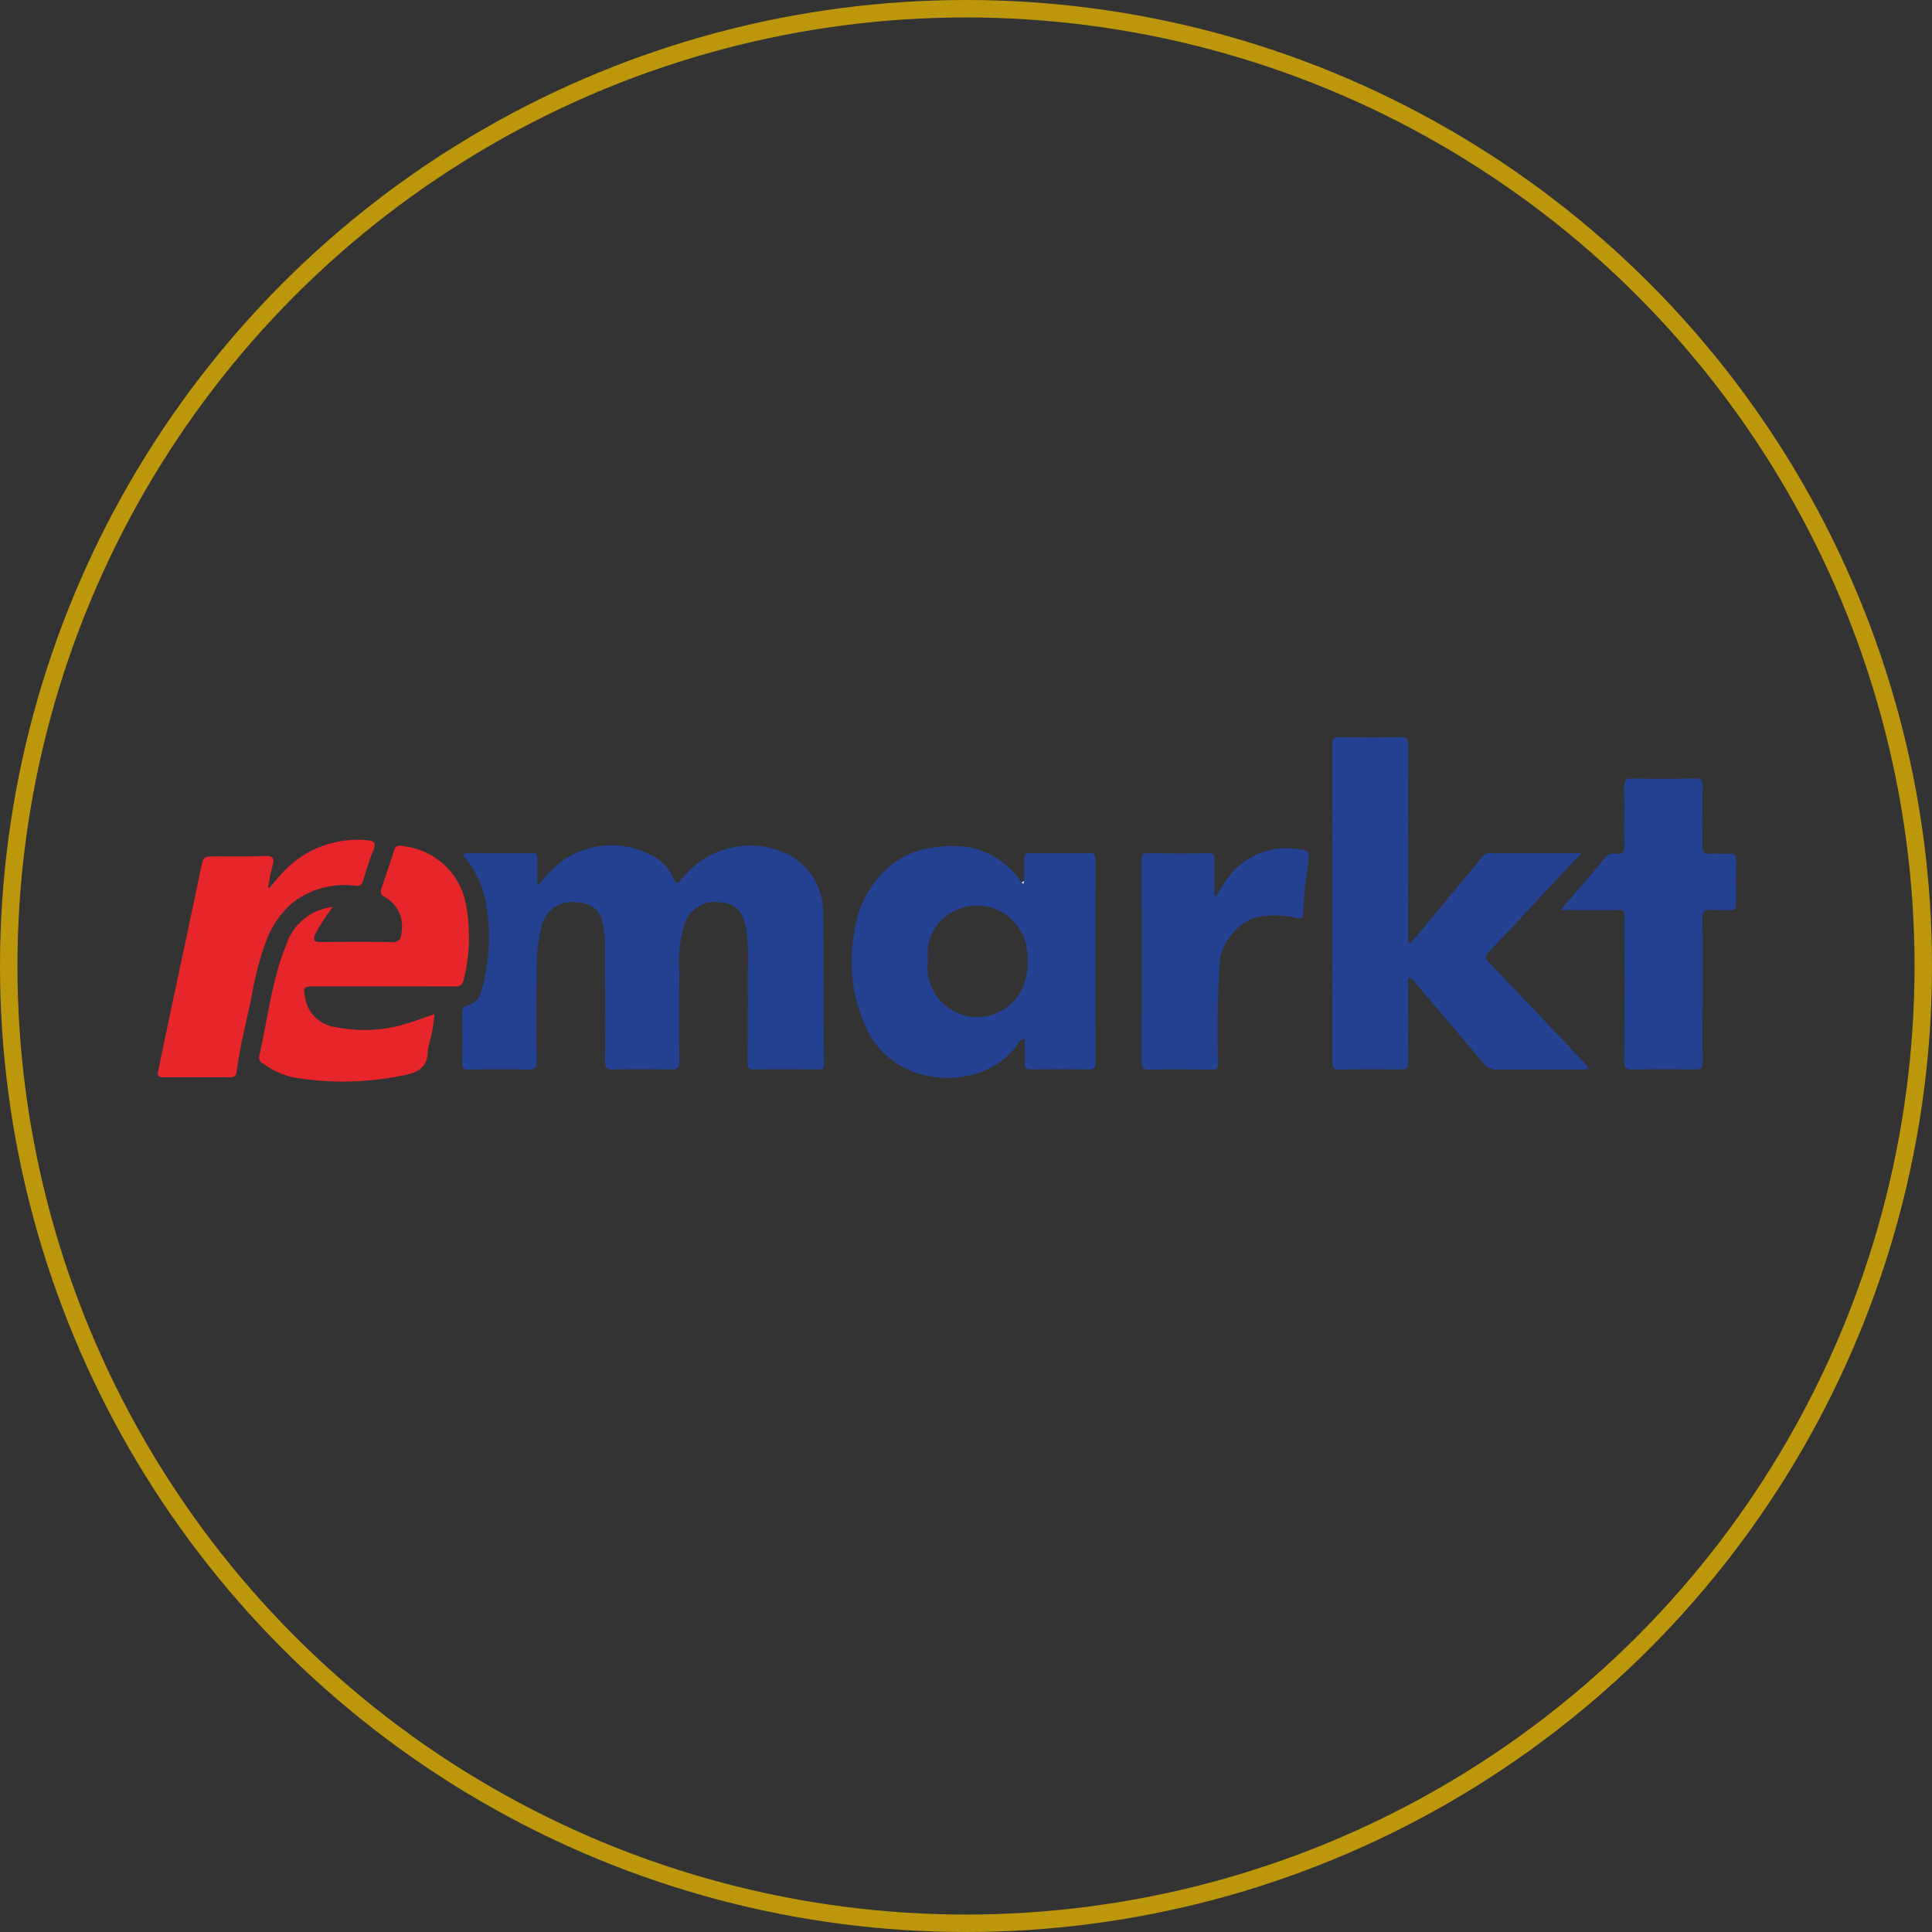<svg xmlns="http://www.w3.org/2000/svg" xmlns:xlink="http://www.w3.org/1999/xlink" width="221.496" height="221.496" viewBox="0 0 221.496 221.496"><rect x="0" y="0" width="221.496" height="221.496" fill="#333333" stroke="none"/><defs><clipPath id="a"><rect width="180.956" height="39.494" fill="none"/></clipPath></defs><g transform="translate(-393.185 -246.107)"><g transform="translate(393.185 246.107)" fill="none" stroke="#bc970c" stroke-width="2"><circle cx="110.748" cy="110.748" r="110.748" stroke="none"/><circle cx="110.748" cy="110.748" r="109.748" fill="none"/></g><g transform="translate(411.272 330.601)"><g transform="translate(0 0)" clip-path="url(#a)"><path d="M181.214,66.1c.795-.805,1.392-1.643,2.184-2.307A9.715,9.715,0,0,1,194.081,62.5,5.19,5.19,0,0,1,196.8,65.22c.359.768.579.681,1.021.071a9.853,9.853,0,0,1,12.724-2.467A7.566,7.566,0,0,1,214,69.5c.058,5.687.039,11.376.083,17.063,0,.669-.366.589-.773.587-2.383,0-4.78-.037-7.168.01-.72.015-.826-.243-.82-.873q.049-5.25.022-10.5a26.322,26.322,0,0,0-.17-4.732c-.369-1.988-1.21-2.911-2.792-3.016a3.65,3.65,0,0,0-4.313,2.591,14.318,14.318,0,0,0-.562,5.287q-.064,5.15,0,10.3c0,.742-.17.979-.953.957-2.213-.063-4.443-.056-6.664-.014-.722.014-.9-.22-.9-.914.022-4.443,0-8.886,0-13.329a11.78,11.78,0,0,0-.17-2.005c-.34-1.988-1.156-2.79-2.994-2.894a3.547,3.547,0,0,0-4.065,2.535,19.385,19.385,0,0,0-.616,5.394q-.044,5.149,0,10.3c0,.691-.155.935-.889.919-2.288-.046-4.577-.034-6.867,0-.62.01-.809-.155-.793-.788.043-1.884.032-3.77,0-5.655,0-.511.092-.781.638-.914a2.121,2.121,0,0,0,1.549-1.58,22.208,22.208,0,0,0,.487-10.5,11.482,11.482,0,0,0-2.213-4.712c-.117-.148-.351-.264-.269-.5s.34-.17.523-.17c2.424,0,4.846.02,7.27,0,.511,0,.647.17.64.637-.015,1.033,0,2.068,0,3.1" transform="translate(-137.705 -49.045)" fill="#254192"/><path d="M675.019,27.6c0,3.234-.026,6.417.02,9.607.01.706-.136.928-.868.912-2.322-.048-4.647-.036-6.969,0-.623,0-.873-.116-.872-.824q.032-18.233,0-36.464c0-.594.126-.829.776-.819,2.356.037,4.715.053,7.07,0,.793-.02.851.312.851.948q-.024,10.353-.01,20.706v1.872l.24.1c.341-.381.681-.752,1.021-1.144q3.636-4.378,7.255-8.772a.911.911,0,0,1,.751-.41H694.9c-.882.935-1.609,1.7-2.332,2.473-2.751,2.941-5.486,5.9-8.263,8.812-.511.531-.422.812.037,1.294q5.638,5.89,11.226,11.827a1.192,1.192,0,0,1,.136.312,2.5,2.5,0,0,1-1.285.072c-3.064.019-6.128-.012-9.192.031a1.885,1.885,0,0,1-1.617-.783c-2.608-3.117-5.246-6.21-7.874-9.313a.793.793,0,0,0-.711-.42" transform="translate(-531.676 0.006)" fill="#254192"/><path d="M795.833,38.567c1.832-2.136,3.508-4.06,5.139-6.023a1.28,1.28,0,0,1,1.26-.424c.71.071.928-.184.916-.9-.039-2.255.021-4.511-.025-6.766-.015-.747.17-.984.953-.967,2.356.049,4.714.056,7.069-.01.851-.024.992.3.979,1.047-.039,2.213.025,4.445-.032,6.664-.02.795.255.986.977.935s1.481.027,2.213-.01c.553-.027.681.2.681.712q-.036,2.524,0,5.049c0,.511-.141.729-.681.7-.739-.039-1.484.041-2.213-.022s-.974.206-.964.955c.036,3.2.015,6.4.015,9.594,0,2.255-.029,4.511.012,6.766.014.718-.129,1.006-.931.989-2.383-.054-4.78-.046-7.17,0-.723.014-.9-.208-.9-.911q.046-7.978.01-15.957c0-1.483.327-1.416-1.38-1.42h-5.922" transform="translate(-635.009 -18.735)" fill="#254192"/><path d="M65.913,68.655a21.906,21.906,0,0,0-1.99,3.033c-.352.74-.22,1.021.642,1,2.693-.031,5.388-.043,8.079.008.866.017,1.084-.34,1.13-1.115A3.845,3.845,0,0,0,71.82,67.5a.681.681,0,0,1-.357-.924c.49-1.467.992-2.931,1.459-4.405.23-.725.749-.535,1.234-.451a8.171,8.171,0,0,1,7.01,6.717,19.756,19.756,0,0,1-.284,8.6c-.17.751-.609.744-1.176.742q-7.929-.017-15.856-.014c-1.343,0-1.375.065-1.12,1.374a4.041,4.041,0,0,0,3.508,3.3,16.483,16.483,0,0,0,8.467-.511c.924-.293,1.837-.628,2.827-.969a14.845,14.845,0,0,1-.511,3.083,9.017,9.017,0,0,0-.252,1.181c-.01,1.614-.873,2.317-2.383,2.661a34.261,34.261,0,0,1-12.911.34,9.362,9.362,0,0,1-3.566-1.6.786.786,0,0,1-.451-.909c.994-4.256,1.435-8.649,3.1-12.714a6.3,6.3,0,0,1,5.355-4.336" transform="translate(-45.827 -49.177)" fill="#e7262b"/><path d="M566.658,68.631c.449-.691.851-1.415,1.362-2.067a8.246,8.246,0,0,1,7.759-3.335c1.573.148,1.564.184,1.432,1.8a52.627,52.627,0,0,0-.562,5.461c.012.57-.156.829-.851.65a10.187,10.187,0,0,0-4.964.058,6.629,6.629,0,0,0-3.707,4.5,114.275,114.275,0,0,0-.23,12c0,.693-.17.851-.826.843-2.354-.036-4.71-.048-7.064,0-.758.017-.873-.267-.872-.931q.026-11.556,0-23.113c0-.62.155-.795.79-.781,2.254.048,4.509.065,6.761,0,.749-.02.815.271.8.872-.034,1.338-.01,2.676-.01,4.014Z" transform="translate(-445.331 -50.408)" fill="#254192"/><path d="M12.814,63.826c.4-.475.786-.965,1.207-1.423a11.706,11.706,0,0,1,9.873-4.06c.851.06,1.2.272.81,1.207-.465,1.113-.8,2.281-1.158,3.435-.141.46-.34.645-.851.6a9.684,9.684,0,0,0-7.376,2.051A10.748,10.748,0,0,0,12.5,69.719a33.158,33.158,0,0,0-1.728,6.52c-.6,2.894-1.362,5.759-1.738,8.7-.061.477-.32.6-.752.6-2.553,0-5.107-.014-7.67,0-.851,0-.594-.55-.511-.963.473-2.339.97-4.673,1.464-7.008C2.689,72.274,3.819,66.98,4.926,61.688c.306-1.462.276-1.471,1.786-1.478,1.85,0,3.7.036,5.551-.041,1-.041,1.135.293.875,1.163a24.512,24.512,0,0,0-.483,2.424l.16.07" transform="translate(0.001 -46.524)" fill="#e7262b"/><path d="M421.739,63.366c0-.5-.114-.722-.672-.715-2.255.029-4.511.034-6.765,0-.623-.01-.717.249-.7.776.02.805-.031,1.612-.051,2.417-.049.1-.109.194-.242.192a9.533,9.533,0,0,0-6.165-4.07,13.838,13.838,0,0,0-4.085.078,9.533,9.533,0,0,0-5.485,2.654,11.99,11.99,0,0,0-3.476,7.166,17.788,17.788,0,0,0,1.872,11.773c3.607,6.189,13.218,6.314,16.956.815.158-.233.3-.528.722-.466,0,.88.056,1.757-.017,2.621-.06.7.2.851.851.851q3.234-.044,6.469,0c.6.009.819-.124.817-.771q-.032-11.662,0-23.321m-8.14,14.18a5.713,5.713,0,0,1-11.065-2.686,5.353,5.353,0,0,1,2.383-5.188,5.776,5.776,0,0,1,8.867,3.488,8.474,8.474,0,0,1-.187,4.387" transform="translate(-314.255 -49.349)" fill="#254192"/><path d="M490.4,81.628l-.043.34-.2-.145.242-.192" transform="translate(-391.106 -65.132)" fill="#fefefe"/></g></g></g></svg>